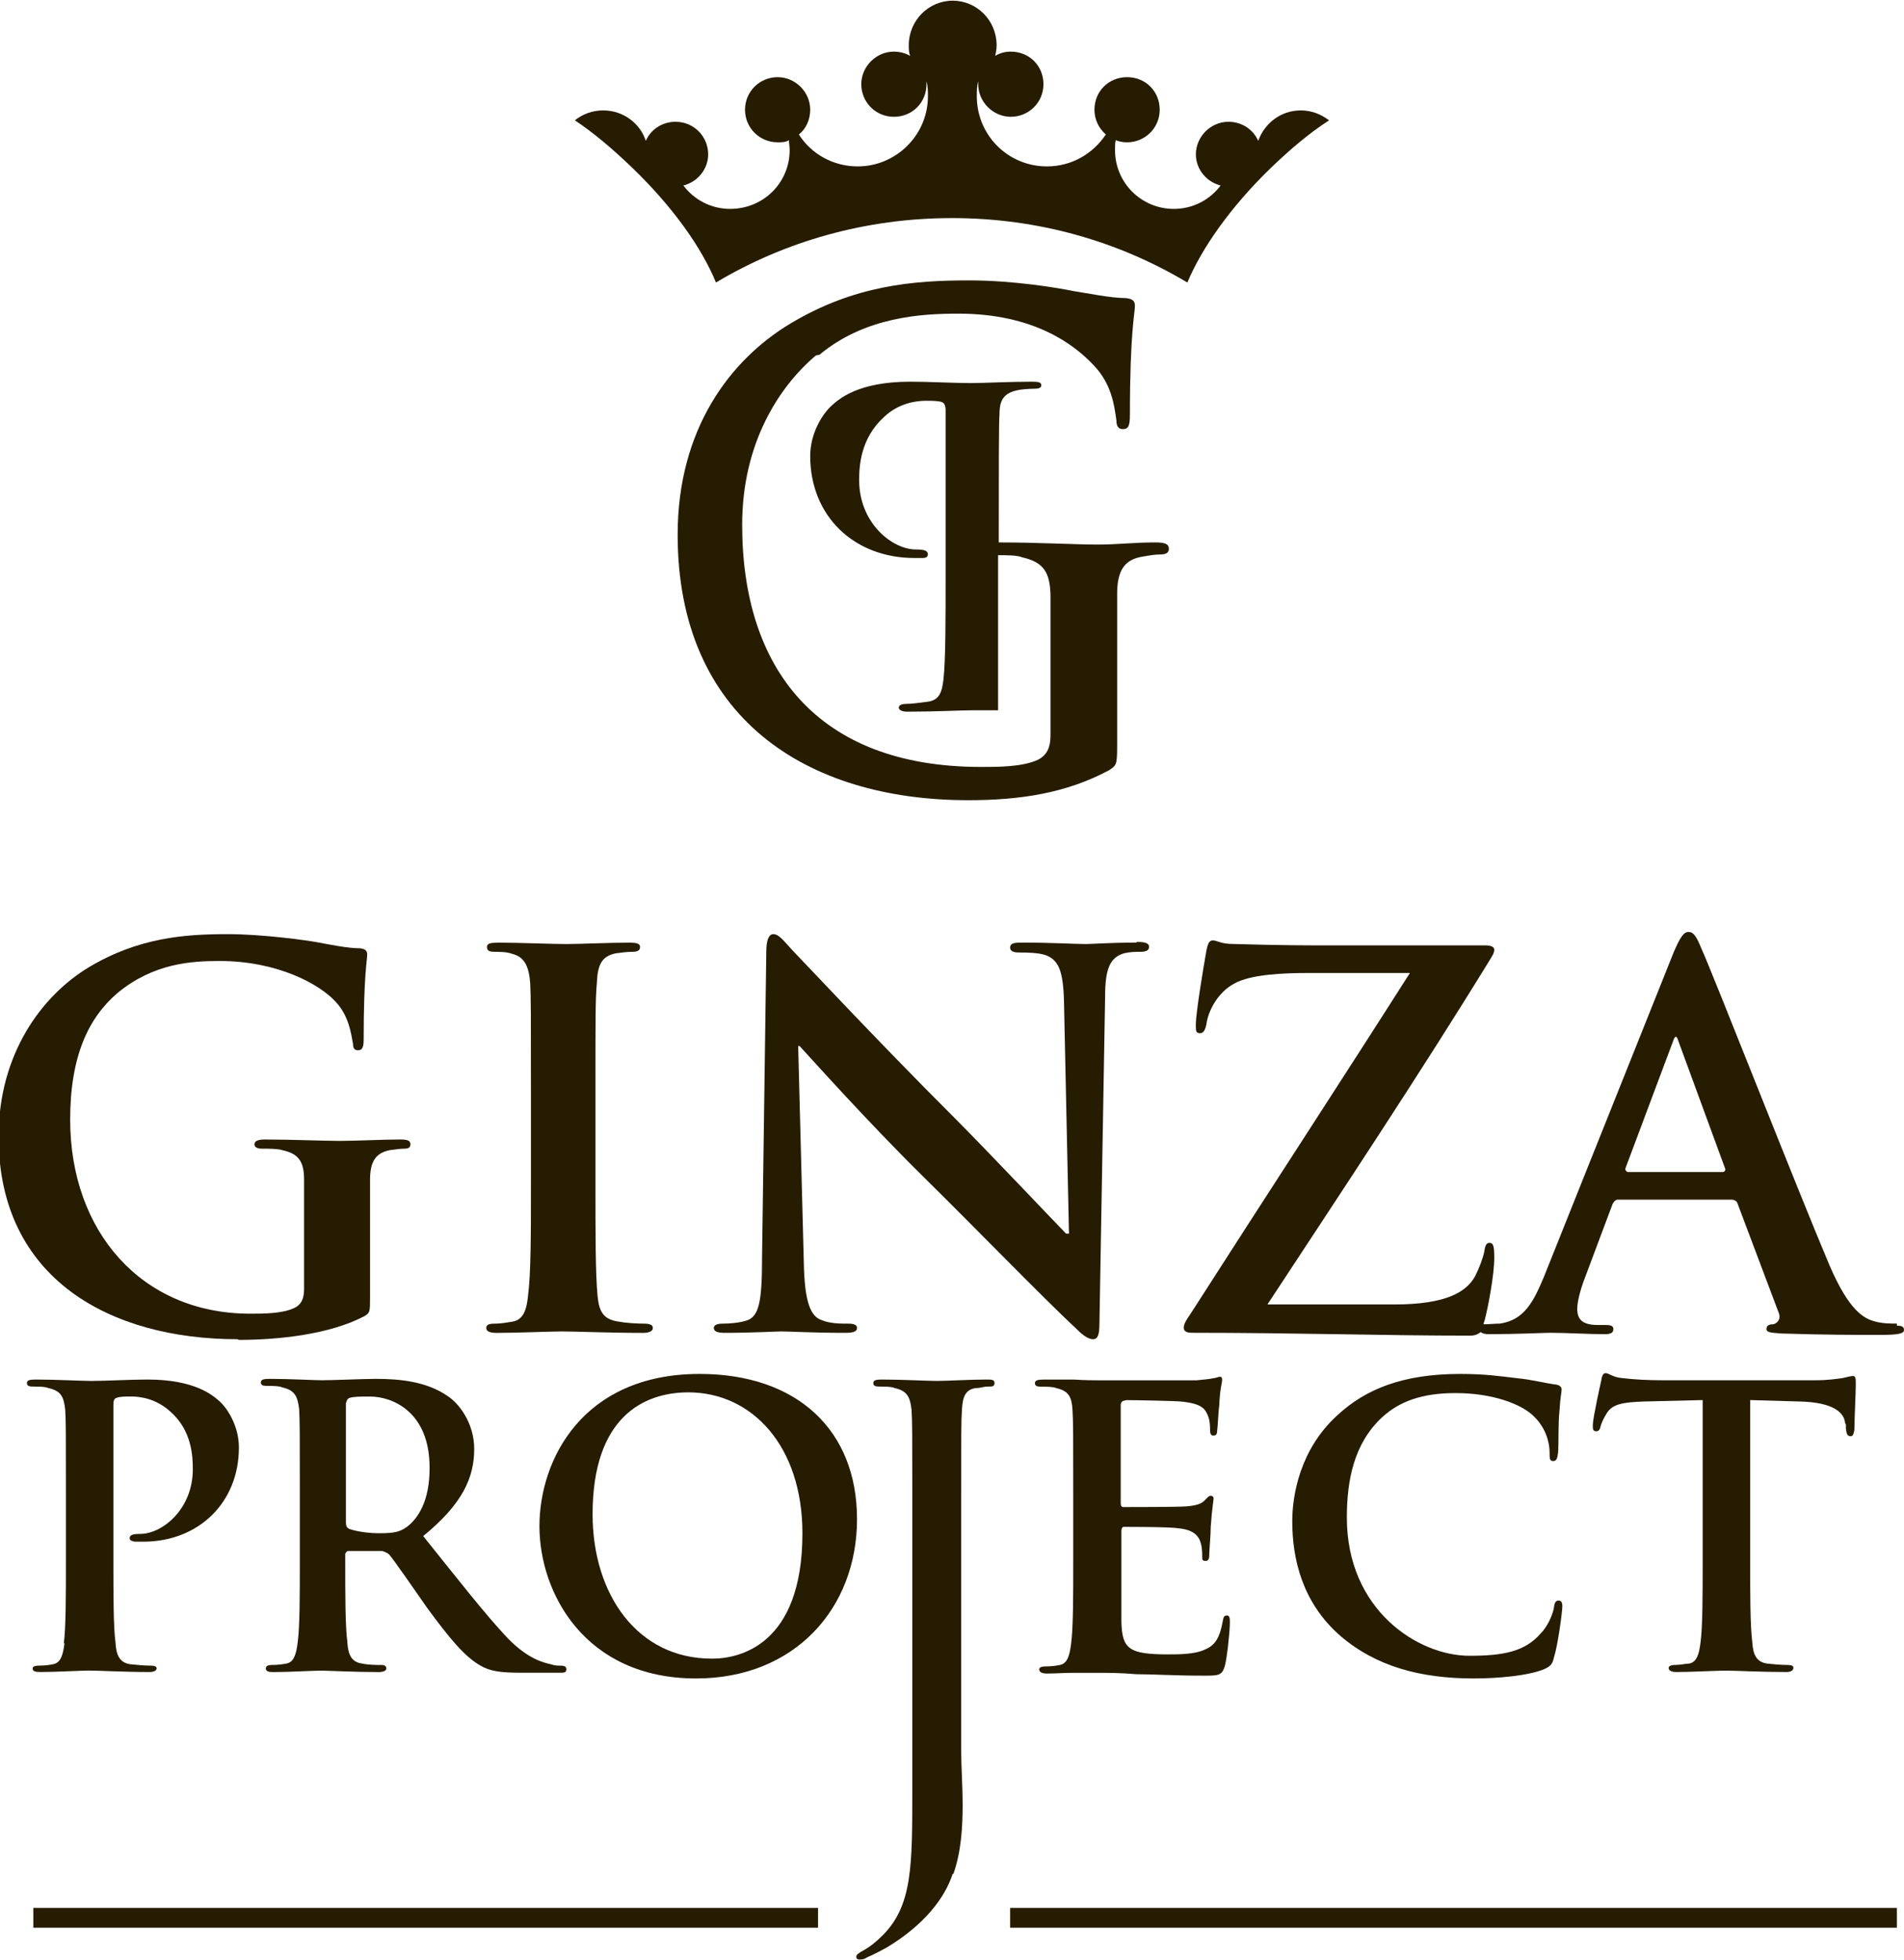 <svg width="34" height="35" viewBox="0 0 34 35" fill="none" xmlns="http://www.w3.org/2000/svg">
<g clip-path="url(#clip0_513_52)">
<path d="M0.595 34.076H14.608V34.43H0.595V34.076ZM18.038 34.076H33.873V34.43H18.038V34.076Z" fill="#261C02"/>
<path fill-rule="evenodd" clip-rule="evenodd" d="M14.633 6.336C15.456 5.653 16.468 5.602 17.114 5.602C18.456 5.602 19.177 6.146 19.532 6.526C19.848 6.855 19.898 7.234 19.936 7.512C19.936 7.614 19.974 7.664 20.05 7.664C20.152 7.664 20.177 7.601 20.177 7.411C20.177 5.931 20.266 5.602 20.266 5.463C20.266 5.387 20.24 5.337 20.101 5.324C19.835 5.324 19.418 5.236 19.164 5.198C18.924 5.147 18.114 5.008 17.304 5.008C16.304 5.008 15.253 5.096 14.114 5.779C13.038 6.425 12.101 7.664 12.101 9.549C12.101 12.812 14.392 14.292 17.291 14.292C18.215 14.292 19.038 14.166 19.797 13.761C19.936 13.672 19.949 13.66 19.949 13.331V12.028C19.949 11.434 19.949 10.966 19.949 10.611C19.949 10.194 20.076 9.992 20.405 9.941C20.544 9.916 20.633 9.903 20.721 9.903C20.81 9.903 20.873 9.878 20.873 9.802C20.873 9.713 20.797 9.688 20.633 9.688C20.24 9.688 19.962 9.726 19.595 9.726C19.228 9.726 18.494 9.688 17.873 9.688C17.861 9.688 17.848 9.688 17.835 9.688C17.835 8.55 17.835 7.5 17.848 7.398C17.848 7.146 17.924 7.019 18.177 6.968C18.228 6.956 18.367 6.943 18.468 6.943C18.544 6.943 18.595 6.93 18.595 6.88C18.595 6.829 18.544 6.817 18.43 6.817C18.025 6.817 17.557 6.842 17.342 6.842C17.038 6.842 16.595 6.817 16.253 6.817C15.316 6.817 14.975 7.133 14.848 7.247C14.683 7.398 14.468 7.74 14.468 8.145C14.468 9.22 15.253 9.966 16.329 9.966C16.367 9.966 16.443 9.966 16.481 9.966C16.519 9.966 16.569 9.954 16.569 9.903C16.569 9.84 16.519 9.814 16.354 9.814C15.937 9.814 15.342 9.346 15.342 8.575C15.342 8.322 15.367 7.829 15.785 7.449C16.05 7.196 16.367 7.158 16.532 7.158C16.645 7.158 16.759 7.158 16.823 7.183C16.861 7.196 16.886 7.247 16.886 7.323V10.333C16.886 11.029 16.886 11.8 16.848 12.129C16.823 12.344 16.785 12.509 16.557 12.534C16.456 12.547 16.291 12.572 16.177 12.572C16.101 12.572 16.05 12.597 16.05 12.635C16.05 12.686 16.114 12.711 16.202 12.711C16.696 12.711 17.177 12.686 17.367 12.686C17.468 12.686 17.62 12.686 17.823 12.686C17.823 12.686 17.823 11.282 17.823 9.916C17.987 9.916 18.164 9.916 18.253 9.954C18.645 10.042 18.747 10.232 18.759 10.624C18.759 10.978 18.759 11.434 18.759 12.015V13.129C18.759 13.331 18.709 13.483 18.532 13.571C18.253 13.698 17.835 13.698 17.519 13.698C14.569 13.698 13.253 11.914 13.253 9.372C13.253 7.917 13.911 6.905 14.569 6.349L14.633 6.336Z" fill="#261C02"/>
<path fill-rule="evenodd" clip-rule="evenodd" d="M12.785 5.046C14.013 4.312 15.456 3.895 17 3.895C18.544 3.895 19.975 4.312 21.203 5.046C21.456 4.439 21.975 3.693 22.696 2.997C23.038 2.668 23.38 2.377 23.734 2.149C23.582 2.036 23.418 1.972 23.228 1.972C22.873 1.972 22.582 2.2 22.468 2.516C22.38 2.314 22.177 2.175 21.937 2.175C21.62 2.175 21.355 2.44 21.355 2.757C21.355 3.022 21.544 3.25 21.797 3.313C21.608 3.566 21.304 3.731 20.962 3.731C20.38 3.731 19.911 3.263 19.911 2.681C19.911 2.617 19.911 2.554 19.924 2.504C19.987 2.529 20.051 2.542 20.127 2.542C20.443 2.542 20.709 2.289 20.709 1.96C20.709 1.631 20.456 1.378 20.127 1.378C19.797 1.378 19.544 1.631 19.544 1.96C19.544 2.137 19.62 2.289 19.747 2.402C19.519 2.744 19.139 2.972 18.696 2.972C18 2.972 17.443 2.415 17.443 1.719C17.443 1.631 17.443 1.53 17.468 1.454C17.468 1.466 17.468 1.492 17.468 1.504C17.468 1.821 17.734 2.086 18.051 2.086C18.367 2.086 18.633 1.833 18.633 1.504C18.633 1.175 18.38 0.922 18.051 0.922C17.949 0.922 17.848 0.948 17.772 0.998C17.785 0.935 17.797 0.872 17.797 0.809C17.797 0.366 17.443 0.012 17.013 0.012C16.582 0.012 16.228 0.366 16.228 0.809C16.228 0.872 16.228 0.935 16.253 0.998C16.165 0.948 16.063 0.922 15.962 0.922C15.646 0.922 15.38 1.188 15.38 1.504C15.38 1.821 15.633 2.086 15.962 2.086C16.291 2.086 16.544 1.833 16.544 1.504C16.544 1.479 16.544 1.466 16.544 1.454C16.57 1.542 16.57 1.631 16.57 1.719C16.57 2.415 16 2.972 15.316 2.972C14.873 2.972 14.481 2.744 14.266 2.402C14.393 2.301 14.468 2.137 14.468 1.96C14.468 1.643 14.203 1.378 13.886 1.378C13.57 1.378 13.304 1.631 13.304 1.96C13.304 2.289 13.57 2.542 13.886 2.542C13.962 2.542 14.025 2.542 14.089 2.504C14.089 2.567 14.101 2.617 14.101 2.681C14.101 3.263 13.633 3.731 13.038 3.731C12.696 3.731 12.393 3.566 12.203 3.313C12.456 3.25 12.646 3.022 12.646 2.757C12.646 2.44 12.393 2.175 12.063 2.175C11.823 2.175 11.62 2.314 11.532 2.516C11.43 2.2 11.127 1.972 10.772 1.972C10.582 1.972 10.405 2.036 10.266 2.149C10.608 2.377 10.949 2.668 11.291 2.997C12.013 3.693 12.532 4.426 12.785 5.046Z" fill="#261C02"/>
<path fill-rule="evenodd" clip-rule="evenodd" d="M5.759 24.652C5.608 24.652 5.177 24.627 4.81 24.627C4.709 24.627 4.658 24.64 4.658 24.69C4.658 24.741 4.696 24.753 4.772 24.753C4.873 24.753 4.987 24.753 5.038 24.779C5.266 24.829 5.316 24.943 5.342 25.171C5.354 25.398 5.354 25.588 5.354 26.638V27.852C5.354 28.498 5.354 29.041 5.316 29.332C5.291 29.535 5.253 29.687 5.114 29.712C5.051 29.724 4.962 29.737 4.861 29.737C4.772 29.737 4.747 29.762 4.747 29.8C4.747 29.851 4.797 29.864 4.886 29.864C5.165 29.864 5.595 29.838 5.734 29.838C5.835 29.838 6.354 29.864 6.759 29.864C6.848 29.864 6.899 29.838 6.899 29.8C6.899 29.762 6.873 29.737 6.81 29.737C6.721 29.737 6.582 29.737 6.468 29.712C6.266 29.687 6.215 29.535 6.203 29.332C6.165 29.041 6.165 28.498 6.165 27.852V27.751C6.165 27.751 6.19 27.701 6.215 27.701H6.823C6.823 27.701 6.911 27.726 6.949 27.764C7.038 27.865 7.367 28.346 7.633 28.725C8.025 29.256 8.291 29.585 8.582 29.75C8.759 29.851 8.937 29.876 9.329 29.876H9.987C10.076 29.876 10.114 29.876 10.114 29.813C10.114 29.775 10.089 29.75 10.025 29.75C9.962 29.75 9.911 29.75 9.835 29.724C9.734 29.699 9.443 29.649 9.063 29.256C8.658 28.826 8.177 28.207 7.557 27.435C8.253 26.866 8.468 26.398 8.468 25.879C8.468 25.411 8.19 25.057 7.987 24.93C7.62 24.677 7.152 24.627 6.709 24.627C6.494 24.627 5.962 24.652 5.734 24.652H5.759ZM7.671 26.233C7.671 26.803 7.468 27.119 7.266 27.271C7.139 27.359 7.051 27.384 6.772 27.384C6.595 27.384 6.392 27.359 6.24 27.309C6.19 27.283 6.177 27.258 6.177 27.182V25.07C6.177 25.07 6.19 24.981 6.24 24.968C6.316 24.943 6.43 24.943 6.608 24.943C7.013 24.943 7.671 25.221 7.671 26.208V26.233Z" fill="#261C02"/>
<path fill-rule="evenodd" clip-rule="evenodd" d="M17.025 33.468C17.164 33.076 17.19 32.633 17.19 32.241C17.19 31.887 17.164 31.558 17.164 31.267V26.65C17.164 25.6 17.164 25.398 17.177 25.183C17.19 24.942 17.24 24.816 17.43 24.791C17.519 24.791 17.557 24.765 17.633 24.765C17.721 24.765 17.759 24.765 17.759 24.702C17.759 24.639 17.709 24.639 17.608 24.639C17.342 24.639 16.899 24.664 16.734 24.664C16.557 24.664 16.114 24.639 15.747 24.639C15.645 24.639 15.595 24.651 15.595 24.702C15.595 24.753 15.633 24.765 15.709 24.765C15.81 24.765 15.924 24.765 15.975 24.791C16.202 24.841 16.253 24.955 16.278 25.183C16.291 25.41 16.291 25.6 16.291 26.65V31.975C16.291 33.329 16.291 34.024 15.772 34.556C15.633 34.695 15.531 34.771 15.443 34.821C15.329 34.884 15.291 34.91 15.291 34.948C15.291 34.986 15.316 34.998 15.342 34.998C15.38 34.998 15.43 34.998 15.481 34.96C15.633 34.897 15.734 34.834 15.835 34.783C16.506 34.379 16.873 33.898 17.012 33.468H17.025Z" fill="#261C02"/>
<path fill-rule="evenodd" clip-rule="evenodd" d="M4.266 23.931C4.987 23.931 5.886 23.83 6.494 23.514C6.608 23.451 6.608 23.426 6.608 23.185V22.173C6.608 21.718 6.608 21.338 6.608 21.073C6.608 20.744 6.709 20.592 6.962 20.542C7.076 20.529 7.139 20.516 7.215 20.516C7.278 20.516 7.329 20.504 7.329 20.44C7.329 20.364 7.266 20.352 7.139 20.352C6.835 20.352 6.342 20.377 6.063 20.377C5.785 20.377 5.202 20.352 4.734 20.352C4.608 20.352 4.544 20.377 4.544 20.44C4.544 20.491 4.595 20.516 4.683 20.516C4.81 20.516 4.962 20.516 5.038 20.542C5.342 20.605 5.43 20.757 5.43 21.073C5.43 21.351 5.43 21.705 5.43 22.161V23.021C5.43 23.173 5.392 23.299 5.253 23.362C5.038 23.463 4.709 23.463 4.468 23.463C2.519 23.463 1.253 21.984 1.253 19.998C1.253 18.859 1.582 18.176 2.101 17.733C2.747 17.202 3.418 17.164 3.924 17.164C4.962 17.164 5.709 17.582 5.987 17.885C6.228 18.138 6.266 18.442 6.304 18.644C6.304 18.72 6.329 18.758 6.392 18.758C6.468 18.758 6.494 18.707 6.494 18.568C6.494 17.417 6.557 17.152 6.557 17.05C6.557 16.987 6.532 16.949 6.43 16.937C6.215 16.937 5.899 16.873 5.696 16.835C5.506 16.797 4.696 16.684 4.063 16.684C3.291 16.684 2.468 16.747 1.582 17.278C0.747 17.784 -0.025 18.821 -0.025 20.301C-0.025 22.844 1.975 23.919 4.24 23.919L4.266 23.931Z" fill="#261C02"/>
<path fill-rule="evenodd" clip-rule="evenodd" d="M8.823 17C8.937 17 9.05 17 9.152 17.038C9.354 17.089 9.443 17.241 9.468 17.557C9.481 17.848 9.481 18.113 9.481 19.505V21.124C9.481 22.022 9.481 22.743 9.43 23.135C9.405 23.401 9.342 23.565 9.164 23.603C9.076 23.616 8.962 23.641 8.835 23.641C8.721 23.641 8.683 23.666 8.683 23.717C8.683 23.78 8.747 23.806 8.873 23.806C9.24 23.806 9.823 23.78 10.038 23.78C10.291 23.78 10.873 23.806 11.481 23.806C11.582 23.806 11.658 23.78 11.658 23.717C11.658 23.666 11.607 23.641 11.506 23.641C11.367 23.641 11.164 23.628 11.038 23.603C10.759 23.565 10.696 23.401 10.671 23.148C10.633 22.756 10.633 22.022 10.633 21.124V19.505C10.633 18.101 10.633 17.848 10.658 17.557C10.671 17.228 10.747 17.076 11 17.026C11.114 17.013 11.19 17 11.278 17C11.367 17 11.43 16.988 11.43 16.912C11.43 16.849 11.354 16.836 11.24 16.836C10.886 16.836 10.342 16.861 10.114 16.861C9.848 16.861 9.266 16.836 8.911 16.836C8.759 16.836 8.696 16.849 8.696 16.912C8.696 16.988 8.747 17 8.848 17H8.823Z" fill="#261C02"/>
<path fill-rule="evenodd" clip-rule="evenodd" d="M20.291 16.835C19.835 16.835 19.494 16.861 19.392 16.861C19.203 16.861 18.759 16.835 18.279 16.835C18.139 16.835 18.038 16.835 18.038 16.924C18.038 16.974 18.076 17.012 18.19 17.012C18.316 17.012 18.544 17.012 18.683 17.063C18.899 17.152 18.987 17.329 19 17.898L19.089 22.034H19.038C18.886 21.882 17.633 20.554 17.013 19.934C15.671 18.594 14.266 17.088 14.152 16.974C14 16.81 13.911 16.684 13.81 16.684C13.722 16.684 13.684 16.81 13.684 17L13.608 22.452C13.608 23.248 13.557 23.527 13.316 23.59C13.19 23.628 13.025 23.641 12.899 23.641C12.81 23.641 12.747 23.666 12.747 23.716C12.747 23.792 12.835 23.805 12.949 23.805C13.43 23.805 13.861 23.78 13.949 23.78C14.127 23.78 14.494 23.805 15.089 23.805C15.215 23.805 15.304 23.792 15.304 23.716C15.304 23.666 15.253 23.641 15.152 23.641C15 23.641 14.823 23.641 14.671 23.577C14.481 23.514 14.367 23.274 14.354 22.553L14.253 18.682H14.278C14.443 18.859 15.468 20.01 16.481 21.01C17.443 21.958 18.62 23.173 19.203 23.716C19.304 23.818 19.418 23.919 19.519 23.919C19.608 23.919 19.633 23.83 19.633 23.628L19.734 17.809C19.734 17.291 19.823 17.101 20.076 17.025C20.19 17 20.266 17 20.354 17C20.468 17 20.519 16.974 20.519 16.911C20.519 16.835 20.418 16.823 20.304 16.823L20.291 16.835Z" fill="#261C02"/>
<path fill-rule="evenodd" clip-rule="evenodd" d="M30.759 20.933H29.063C29.063 20.933 29.013 20.907 29.025 20.869L29.873 18.605C29.873 18.605 29.899 18.517 29.924 18.517C29.949 18.517 29.962 18.567 29.975 18.605L30.81 20.882C30.81 20.882 30.81 20.933 30.759 20.933ZM33.873 23.64C33.759 23.64 33.62 23.64 33.481 23.602C33.291 23.551 33.025 23.424 32.671 22.602C32.076 21.198 30.608 17.441 30.38 16.936C30.291 16.72 30.24 16.645 30.152 16.645C30.063 16.645 30 16.746 29.886 17.011L27.57 22.805C27.38 23.26 27.215 23.576 26.785 23.64C26.709 23.64 26.582 23.652 26.506 23.652C26.506 23.652 26.506 23.652 26.494 23.652C26.494 23.64 26.494 23.614 26.506 23.602C26.57 23.374 26.683 22.767 26.683 22.476C26.683 22.261 26.671 22.198 26.595 22.198C26.544 22.198 26.519 22.248 26.506 22.349C26.481 22.476 26.418 22.64 26.342 22.792C26.19 23.07 25.835 23.298 24.899 23.298H22.633C23.937 21.312 25.342 19.2 26.608 17.138C26.645 17.075 26.683 17.024 26.683 16.961C26.683 16.91 26.62 16.885 26.532 16.885H23.721C23.342 16.885 22.899 16.885 22.025 16.86C21.797 16.86 21.734 16.796 21.658 16.796C21.595 16.796 21.57 16.847 21.544 16.973C21.494 17.252 21.354 18.087 21.354 18.302C21.354 18.415 21.354 18.453 21.43 18.453C21.481 18.453 21.519 18.415 21.544 18.289C21.57 18.074 21.734 17.732 22.038 17.568C22.329 17.404 22.899 17.378 23.367 17.378H25.177C23.937 19.326 22.582 21.401 21.278 23.437C21.165 23.602 21.139 23.652 21.139 23.715C21.139 23.779 21.19 23.804 21.291 23.804C23.152 23.804 24.709 23.855 26.253 23.855C26.342 23.855 26.392 23.829 26.443 23.791C26.468 23.817 26.519 23.829 26.595 23.829C27.076 23.829 27.582 23.804 27.683 23.804C27.975 23.804 28.367 23.829 28.658 23.829C28.759 23.829 28.81 23.804 28.81 23.741C28.81 23.69 28.785 23.665 28.671 23.665H28.532C28.24 23.665 28.165 23.551 28.165 23.374C28.165 23.26 28.215 23.045 28.304 22.817L28.797 21.502C28.797 21.502 28.835 21.426 28.886 21.426H30.937C30.937 21.426 31.013 21.439 31.025 21.489L31.759 23.437C31.81 23.551 31.747 23.627 31.671 23.652C31.582 23.652 31.544 23.677 31.544 23.741C31.544 23.804 31.658 23.804 31.823 23.817C32.557 23.842 33.228 23.842 33.569 23.842C33.911 23.842 34 23.817 34 23.753C34 23.69 33.949 23.677 33.873 23.677V23.64Z" fill="#261C02"/>
<path fill-rule="evenodd" clip-rule="evenodd" d="M12.709 29.624C11.38 29.624 10.582 28.473 10.582 27.044C10.582 25.311 11.494 24.868 12.291 24.868C13.43 24.868 14.329 25.829 14.329 27.385C14.329 29.384 13.202 29.624 12.721 29.624H12.709ZM12.494 24.539C10.405 24.539 9.633 26.07 9.633 27.259C9.633 28.448 10.443 29.978 12.43 29.978C14.19 29.978 15.304 28.726 15.304 27.132C15.304 25.538 14.228 24.539 12.494 24.539Z" fill="#261C02"/>
<path fill-rule="evenodd" clip-rule="evenodd" d="M20.114 25.007C20.253 25.007 20.987 25.02 21.101 25.033C21.456 25.07 21.519 25.159 21.57 25.285C21.608 25.374 21.608 25.488 21.608 25.538C21.608 25.602 21.62 25.64 21.671 25.64C21.721 25.64 21.734 25.602 21.734 25.564C21.747 25.475 21.759 25.172 21.772 25.108C21.785 24.792 21.823 24.704 21.823 24.653C21.823 24.615 21.823 24.59 21.785 24.59C21.747 24.59 21.709 24.615 21.671 24.615C21.62 24.628 21.506 24.64 21.367 24.653C21.24 24.653 19.848 24.653 19.633 24.653C19.532 24.653 19.38 24.653 19.19 24.64C19.013 24.64 18.81 24.64 18.633 24.64C18.532 24.64 18.481 24.653 18.481 24.704C18.481 24.754 18.519 24.767 18.595 24.767C18.696 24.767 18.81 24.767 18.861 24.792C19.089 24.843 19.139 24.957 19.152 25.184C19.165 25.412 19.165 25.602 19.165 26.652V27.879C19.165 28.511 19.165 29.068 19.127 29.358C19.101 29.561 19.063 29.713 18.924 29.738C18.861 29.751 18.772 29.763 18.671 29.763C18.582 29.763 18.557 29.789 18.557 29.814C18.557 29.864 18.608 29.89 18.696 29.89C18.835 29.89 19.013 29.877 19.177 29.877C19.342 29.877 19.494 29.877 19.57 29.877C19.785 29.877 20 29.877 20.291 29.902C20.582 29.902 20.975 29.928 21.494 29.928C21.759 29.928 21.823 29.928 21.873 29.751C21.911 29.611 21.962 29.143 21.962 28.979C21.962 28.916 21.962 28.853 21.911 28.853C21.861 28.853 21.848 28.878 21.835 28.954C21.785 29.232 21.709 29.384 21.519 29.46C21.342 29.548 21.051 29.548 20.861 29.548C20.152 29.548 20.038 29.447 20.025 28.966C20.025 28.764 20.025 28.132 20.025 27.891V27.347C20.025 27.347 20.025 27.271 20.063 27.271C20.228 27.271 20.911 27.271 21.051 27.297C21.304 27.322 21.405 27.423 21.443 27.562C21.468 27.651 21.468 27.739 21.468 27.815C21.468 27.853 21.468 27.879 21.532 27.879C21.595 27.879 21.595 27.803 21.595 27.739C21.595 27.689 21.62 27.411 21.62 27.271C21.645 26.917 21.671 26.803 21.671 26.765C21.671 26.727 21.645 26.715 21.62 26.715C21.582 26.715 21.557 26.753 21.506 26.803C21.443 26.867 21.342 26.892 21.177 26.905C21.013 26.917 20.215 26.917 20.063 26.917C20.025 26.917 20.013 26.892 20.013 26.841V25.083C20.013 25.083 20.025 25.02 20.063 25.02L20.114 25.007Z" fill="#261C02"/>
<path fill-rule="evenodd" clip-rule="evenodd" d="M26 24.881C26.633 24.881 27.177 25.07 27.405 25.311C27.582 25.488 27.671 25.728 27.671 25.943C27.671 26.044 27.671 26.095 27.734 26.095C27.797 26.095 27.81 26.044 27.823 25.943C27.835 25.804 27.823 25.424 27.848 25.197C27.861 24.956 27.886 24.868 27.886 24.817C27.886 24.779 27.861 24.741 27.785 24.729C27.582 24.703 27.354 24.64 27.089 24.615C26.772 24.577 26.506 24.539 26.076 24.539C25.038 24.539 24.38 24.817 23.886 25.273C23.215 25.88 23.076 26.702 23.076 27.17C23.076 27.84 23.253 28.625 23.937 29.219C24.57 29.763 25.367 29.978 26.316 29.978C26.759 29.978 27.291 29.928 27.57 29.814C27.683 29.763 27.721 29.725 27.747 29.611C27.823 29.371 27.899 28.776 27.899 28.688C27.899 28.637 27.886 28.587 27.835 28.587C27.785 28.587 27.759 28.612 27.747 28.726C27.721 28.852 27.633 29.055 27.506 29.181C27.228 29.497 26.848 29.573 26.241 29.573C25.316 29.573 24.051 28.751 24.051 27.107C24.051 26.436 24.177 25.779 24.683 25.311C24.987 25.032 25.392 24.881 25.987 24.881H26Z" fill="#261C02"/>
<path fill-rule="evenodd" clip-rule="evenodd" d="M1.152 29.344C1.127 29.547 1.089 29.698 0.949 29.724C0.886 29.736 0.81 29.749 0.696 29.749C0.608 29.749 0.582 29.774 0.582 29.799C0.582 29.85 0.633 29.863 0.721 29.863C1 29.863 1.43 29.837 1.595 29.837C1.772 29.837 2.215 29.863 2.671 29.863C2.747 29.863 2.797 29.837 2.797 29.799C2.797 29.762 2.759 29.749 2.683 29.749C2.582 29.749 2.43 29.736 2.329 29.724C2.127 29.698 2.076 29.547 2.063 29.344C2.025 29.053 2.025 28.497 2.025 27.864V25.094C2.025 25.018 2.038 24.98 2.076 24.968C2.139 24.942 2.24 24.942 2.342 24.942C2.506 24.942 2.785 24.98 3.038 25.208C3.43 25.549 3.443 26.017 3.443 26.245C3.443 26.953 2.899 27.396 2.506 27.396C2.354 27.396 2.316 27.422 2.316 27.472C2.316 27.523 2.367 27.523 2.405 27.535C2.443 27.535 2.519 27.535 2.557 27.535C3.544 27.535 4.266 26.84 4.266 25.853C4.266 25.486 4.076 25.17 3.924 25.031C3.81 24.93 3.494 24.639 2.633 24.639C2.316 24.639 1.911 24.664 1.633 24.664C1.443 24.664 1 24.639 0.633 24.639C0.532 24.639 0.481 24.651 0.481 24.702C0.481 24.753 0.519 24.765 0.595 24.765C0.696 24.765 0.81 24.765 0.861 24.791C1.089 24.841 1.139 24.942 1.165 25.183C1.177 25.398 1.177 25.6 1.177 26.65V27.877C1.177 28.509 1.177 29.066 1.139 29.357L1.152 29.344Z" fill="#261C02"/>
<path fill-rule="evenodd" clip-rule="evenodd" d="M32.962 25.436V25.512C32.974 25.613 32.987 25.651 33.05 25.651C33.088 25.651 33.101 25.613 33.114 25.537C33.114 25.36 33.139 24.88 33.139 24.728C33.139 24.627 33.139 24.576 33.088 24.576C33.063 24.576 33 24.589 32.899 24.614C32.797 24.627 32.645 24.652 32.418 24.652H29.671C29.443 24.652 29.177 24.639 28.974 24.614C28.797 24.601 28.734 24.525 28.671 24.525C28.633 24.525 28.607 24.563 28.595 24.652C28.582 24.703 28.443 25.335 28.443 25.449C28.443 25.525 28.443 25.563 28.506 25.563C28.544 25.563 28.57 25.537 28.582 25.474C28.595 25.424 28.633 25.335 28.696 25.234C28.797 25.082 28.962 25.044 29.367 25.031L30.405 25.006V27.852C30.405 28.485 30.405 29.041 30.367 29.332C30.342 29.534 30.304 29.686 30.164 29.712C30.101 29.712 30.012 29.737 29.911 29.737C29.835 29.737 29.797 29.762 29.797 29.787C29.797 29.838 29.848 29.863 29.936 29.863C30.215 29.863 30.645 29.838 30.81 29.838C31 29.838 31.443 29.863 31.899 29.863C31.974 29.863 32.025 29.838 32.025 29.787C32.025 29.75 31.987 29.737 31.911 29.737C31.81 29.737 31.658 29.724 31.557 29.712C31.354 29.686 31.304 29.534 31.291 29.332C31.253 29.029 31.253 28.485 31.253 27.852V25.006L32.126 25.031C32.747 25.044 32.937 25.234 32.949 25.424L32.962 25.436Z" fill="#261C02"/>
</g>
<defs>
<clipPath id="clip0_513_52">
<rect width="34" height="35" fill="white"/>
</clipPath>
</defs>
</svg>
